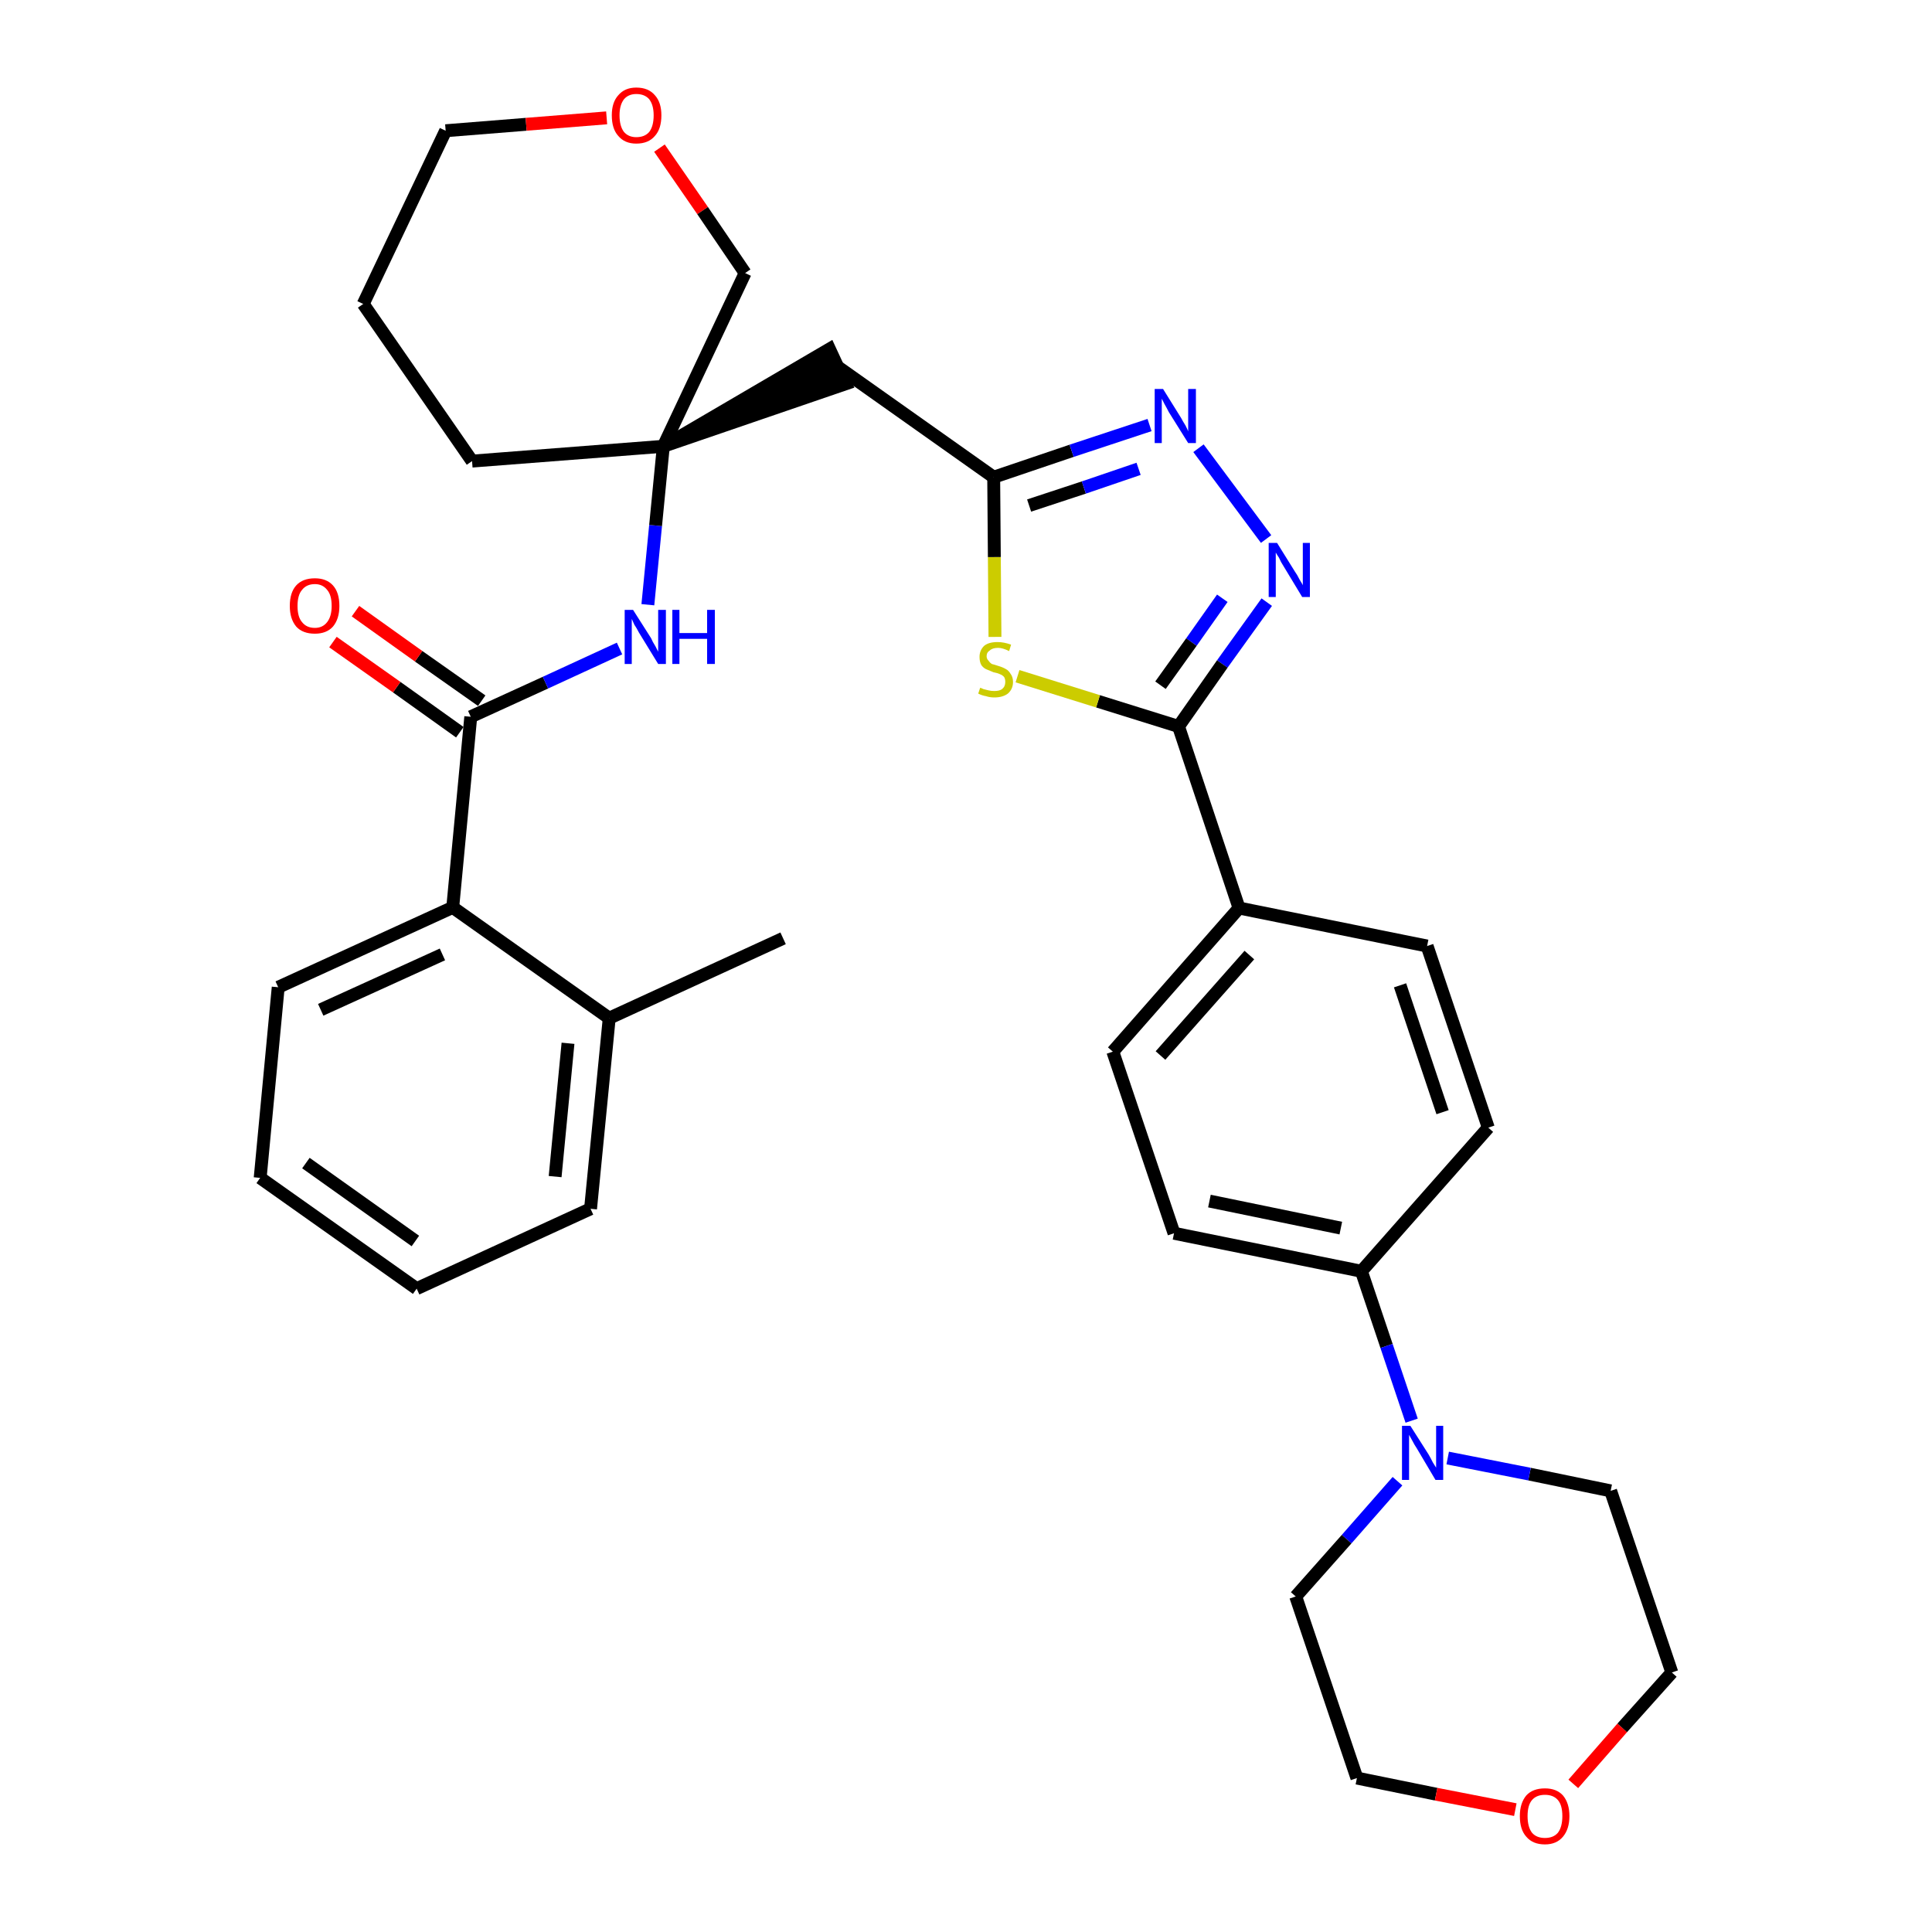 <?xml version='1.0' encoding='iso-8859-1'?>
<svg version='1.1' baseProfile='full'
              xmlns='http://www.w3.org/2000/svg'
                      xmlns:rdkit='http://www.rdkit.org/xml'
                      xmlns:xlink='http://www.w3.org/1999/xlink'
                  xml:space='preserve'
width='300px' height='300px' viewBox='0 0 300 300'>
<!-- END OF HEADER -->
<path class='bond-0 atom-0 atom-1' d='M 121.6,145.7 L 94.6,158.1' style='fill:none;fill-rule:evenodd;stroke:#000000;stroke-width:2.0px;stroke-linecap:butt;stroke-linejoin:miter;stroke-opacity:1' />
<path class='bond-1 atom-1 atom-2' d='M 94.6,158.1 L 91.7,187.7' style='fill:none;fill-rule:evenodd;stroke:#000000;stroke-width:2.0px;stroke-linecap:butt;stroke-linejoin:miter;stroke-opacity:1' />
<path class='bond-1 atom-1 atom-2' d='M 88.2,162.0 L 86.2,182.7' style='fill:none;fill-rule:evenodd;stroke:#000000;stroke-width:2.0px;stroke-linecap:butt;stroke-linejoin:miter;stroke-opacity:1' />
<path class='bond-33 atom-6 atom-1' d='M 70.3,140.9 L 94.6,158.1' style='fill:none;fill-rule:evenodd;stroke:#000000;stroke-width:2.0px;stroke-linecap:butt;stroke-linejoin:miter;stroke-opacity:1' />
<path class='bond-2 atom-2 atom-3' d='M 91.7,187.7 L 64.7,200.1' style='fill:none;fill-rule:evenodd;stroke:#000000;stroke-width:2.0px;stroke-linecap:butt;stroke-linejoin:miter;stroke-opacity:1' />
<path class='bond-3 atom-3 atom-4' d='M 64.7,200.1 L 40.4,182.9' style='fill:none;fill-rule:evenodd;stroke:#000000;stroke-width:2.0px;stroke-linecap:butt;stroke-linejoin:miter;stroke-opacity:1' />
<path class='bond-3 atom-3 atom-4' d='M 64.5,192.7 L 47.5,180.6' style='fill:none;fill-rule:evenodd;stroke:#000000;stroke-width:2.0px;stroke-linecap:butt;stroke-linejoin:miter;stroke-opacity:1' />
<path class='bond-4 atom-4 atom-5' d='M 40.4,182.9 L 43.2,153.3' style='fill:none;fill-rule:evenodd;stroke:#000000;stroke-width:2.0px;stroke-linecap:butt;stroke-linejoin:miter;stroke-opacity:1' />
<path class='bond-5 atom-5 atom-6' d='M 43.2,153.3 L 70.3,140.9' style='fill:none;fill-rule:evenodd;stroke:#000000;stroke-width:2.0px;stroke-linecap:butt;stroke-linejoin:miter;stroke-opacity:1' />
<path class='bond-5 atom-5 atom-6' d='M 49.8,156.8 L 68.7,148.2' style='fill:none;fill-rule:evenodd;stroke:#000000;stroke-width:2.0px;stroke-linecap:butt;stroke-linejoin:miter;stroke-opacity:1' />
<path class='bond-6 atom-6 atom-7' d='M 70.3,140.9 L 73.1,111.3' style='fill:none;fill-rule:evenodd;stroke:#000000;stroke-width:2.0px;stroke-linecap:butt;stroke-linejoin:miter;stroke-opacity:1' />
<path class='bond-7 atom-7 atom-8' d='M 74.8,108.8 L 65.0,101.9' style='fill:none;fill-rule:evenodd;stroke:#000000;stroke-width:2.0px;stroke-linecap:butt;stroke-linejoin:miter;stroke-opacity:1' />
<path class='bond-7 atom-7 atom-8' d='M 65.0,101.9 L 55.2,94.9' style='fill:none;fill-rule:evenodd;stroke:#FF0000;stroke-width:2.0px;stroke-linecap:butt;stroke-linejoin:miter;stroke-opacity:1' />
<path class='bond-7 atom-7 atom-8' d='M 71.4,113.7 L 61.6,106.7' style='fill:none;fill-rule:evenodd;stroke:#000000;stroke-width:2.0px;stroke-linecap:butt;stroke-linejoin:miter;stroke-opacity:1' />
<path class='bond-7 atom-7 atom-8' d='M 61.6,106.7 L 51.7,99.7' style='fill:none;fill-rule:evenodd;stroke:#FF0000;stroke-width:2.0px;stroke-linecap:butt;stroke-linejoin:miter;stroke-opacity:1' />
<path class='bond-8 atom-7 atom-9' d='M 73.1,111.3 L 84.7,106.0' style='fill:none;fill-rule:evenodd;stroke:#000000;stroke-width:2.0px;stroke-linecap:butt;stroke-linejoin:miter;stroke-opacity:1' />
<path class='bond-8 atom-7 atom-9' d='M 84.7,106.0 L 96.2,100.7' style='fill:none;fill-rule:evenodd;stroke:#0000FF;stroke-width:2.0px;stroke-linecap:butt;stroke-linejoin:miter;stroke-opacity:1' />
<path class='bond-9 atom-9 atom-10' d='M 100.6,93.9 L 101.8,81.6' style='fill:none;fill-rule:evenodd;stroke:#0000FF;stroke-width:2.0px;stroke-linecap:butt;stroke-linejoin:miter;stroke-opacity:1' />
<path class='bond-9 atom-9 atom-10' d='M 101.8,81.6 L 103.0,69.3' style='fill:none;fill-rule:evenodd;stroke:#000000;stroke-width:2.0px;stroke-linecap:butt;stroke-linejoin:miter;stroke-opacity:1' />
<path class='bond-10 atom-10 atom-11' d='M 103.0,69.3 L 131.3,59.6 L 128.8,54.2 Z' style='fill:#000000;fill-rule:evenodd;fill-opacity:1;stroke:#000000;stroke-width:2.0px;stroke-linecap:butt;stroke-linejoin:miter;stroke-opacity:1;' />
<path class='bond-28 atom-10 atom-29' d='M 103.0,69.3 L 73.3,71.6' style='fill:none;fill-rule:evenodd;stroke:#000000;stroke-width:2.0px;stroke-linecap:butt;stroke-linejoin:miter;stroke-opacity:1' />
<path class='bond-34 atom-33 atom-10' d='M 115.7,42.4 L 103.0,69.3' style='fill:none;fill-rule:evenodd;stroke:#000000;stroke-width:2.0px;stroke-linecap:butt;stroke-linejoin:miter;stroke-opacity:1' />
<path class='bond-11 atom-11 atom-12' d='M 130.0,56.9 L 154.3,74.1' style='fill:none;fill-rule:evenodd;stroke:#000000;stroke-width:2.0px;stroke-linecap:butt;stroke-linejoin:miter;stroke-opacity:1' />
<path class='bond-12 atom-12 atom-13' d='M 154.3,74.1 L 166.4,70.0' style='fill:none;fill-rule:evenodd;stroke:#000000;stroke-width:2.0px;stroke-linecap:butt;stroke-linejoin:miter;stroke-opacity:1' />
<path class='bond-12 atom-12 atom-13' d='M 166.4,70.0 L 178.5,66.0' style='fill:none;fill-rule:evenodd;stroke:#0000FF;stroke-width:2.0px;stroke-linecap:butt;stroke-linejoin:miter;stroke-opacity:1' />
<path class='bond-12 atom-12 atom-13' d='M 159.8,78.5 L 168.3,75.7' style='fill:none;fill-rule:evenodd;stroke:#000000;stroke-width:2.0px;stroke-linecap:butt;stroke-linejoin:miter;stroke-opacity:1' />
<path class='bond-12 atom-12 atom-13' d='M 168.3,75.7 L 176.8,72.8' style='fill:none;fill-rule:evenodd;stroke:#0000FF;stroke-width:2.0px;stroke-linecap:butt;stroke-linejoin:miter;stroke-opacity:1' />
<path class='bond-35 atom-28 atom-12' d='M 154.5,98.9 L 154.4,86.5' style='fill:none;fill-rule:evenodd;stroke:#CCCC00;stroke-width:2.0px;stroke-linecap:butt;stroke-linejoin:miter;stroke-opacity:1' />
<path class='bond-35 atom-28 atom-12' d='M 154.4,86.5 L 154.3,74.1' style='fill:none;fill-rule:evenodd;stroke:#000000;stroke-width:2.0px;stroke-linecap:butt;stroke-linejoin:miter;stroke-opacity:1' />
<path class='bond-13 atom-13 atom-14' d='M 186.1,69.6 L 196.6,83.7' style='fill:none;fill-rule:evenodd;stroke:#0000FF;stroke-width:2.0px;stroke-linecap:butt;stroke-linejoin:miter;stroke-opacity:1' />
<path class='bond-14 atom-14 atom-15' d='M 196.7,93.5 L 189.8,103.1' style='fill:none;fill-rule:evenodd;stroke:#0000FF;stroke-width:2.0px;stroke-linecap:butt;stroke-linejoin:miter;stroke-opacity:1' />
<path class='bond-14 atom-14 atom-15' d='M 189.8,103.1 L 183.0,112.8' style='fill:none;fill-rule:evenodd;stroke:#000000;stroke-width:2.0px;stroke-linecap:butt;stroke-linejoin:miter;stroke-opacity:1' />
<path class='bond-14 atom-14 atom-15' d='M 189.8,92.9 L 185.0,99.7' style='fill:none;fill-rule:evenodd;stroke:#0000FF;stroke-width:2.0px;stroke-linecap:butt;stroke-linejoin:miter;stroke-opacity:1' />
<path class='bond-14 atom-14 atom-15' d='M 185.0,99.7 L 180.2,106.4' style='fill:none;fill-rule:evenodd;stroke:#000000;stroke-width:2.0px;stroke-linecap:butt;stroke-linejoin:miter;stroke-opacity:1' />
<path class='bond-15 atom-15 atom-16' d='M 183.0,112.8 L 192.4,141.0' style='fill:none;fill-rule:evenodd;stroke:#000000;stroke-width:2.0px;stroke-linecap:butt;stroke-linejoin:miter;stroke-opacity:1' />
<path class='bond-27 atom-15 atom-28' d='M 183.0,112.8 L 170.5,108.9' style='fill:none;fill-rule:evenodd;stroke:#000000;stroke-width:2.0px;stroke-linecap:butt;stroke-linejoin:miter;stroke-opacity:1' />
<path class='bond-27 atom-15 atom-28' d='M 170.5,108.9 L 158.0,105.0' style='fill:none;fill-rule:evenodd;stroke:#CCCC00;stroke-width:2.0px;stroke-linecap:butt;stroke-linejoin:miter;stroke-opacity:1' />
<path class='bond-16 atom-16 atom-17' d='M 192.4,141.0 L 172.8,163.3' style='fill:none;fill-rule:evenodd;stroke:#000000;stroke-width:2.0px;stroke-linecap:butt;stroke-linejoin:miter;stroke-opacity:1' />
<path class='bond-16 atom-16 atom-17' d='M 194.0,148.3 L 180.2,163.9' style='fill:none;fill-rule:evenodd;stroke:#000000;stroke-width:2.0px;stroke-linecap:butt;stroke-linejoin:miter;stroke-opacity:1' />
<path class='bond-36 atom-27 atom-16' d='M 221.6,146.9 L 192.4,141.0' style='fill:none;fill-rule:evenodd;stroke:#000000;stroke-width:2.0px;stroke-linecap:butt;stroke-linejoin:miter;stroke-opacity:1' />
<path class='bond-17 atom-17 atom-18' d='M 172.8,163.3 L 182.3,191.5' style='fill:none;fill-rule:evenodd;stroke:#000000;stroke-width:2.0px;stroke-linecap:butt;stroke-linejoin:miter;stroke-opacity:1' />
<path class='bond-18 atom-18 atom-19' d='M 182.3,191.5 L 211.4,197.4' style='fill:none;fill-rule:evenodd;stroke:#000000;stroke-width:2.0px;stroke-linecap:butt;stroke-linejoin:miter;stroke-opacity:1' />
<path class='bond-18 atom-18 atom-19' d='M 187.8,186.5 L 208.2,190.7' style='fill:none;fill-rule:evenodd;stroke:#000000;stroke-width:2.0px;stroke-linecap:butt;stroke-linejoin:miter;stroke-opacity:1' />
<path class='bond-19 atom-19 atom-20' d='M 211.4,197.4 L 215.3,209.0' style='fill:none;fill-rule:evenodd;stroke:#000000;stroke-width:2.0px;stroke-linecap:butt;stroke-linejoin:miter;stroke-opacity:1' />
<path class='bond-19 atom-19 atom-20' d='M 215.3,209.0 L 219.2,220.6' style='fill:none;fill-rule:evenodd;stroke:#0000FF;stroke-width:2.0px;stroke-linecap:butt;stroke-linejoin:miter;stroke-opacity:1' />
<path class='bond-25 atom-19 atom-26' d='M 211.4,197.4 L 231.1,175.1' style='fill:none;fill-rule:evenodd;stroke:#000000;stroke-width:2.0px;stroke-linecap:butt;stroke-linejoin:miter;stroke-opacity:1' />
<path class='bond-20 atom-20 atom-21' d='M 217.0,230.0 L 209.1,239.0' style='fill:none;fill-rule:evenodd;stroke:#0000FF;stroke-width:2.0px;stroke-linecap:butt;stroke-linejoin:miter;stroke-opacity:1' />
<path class='bond-20 atom-20 atom-21' d='M 209.1,239.0 L 201.2,247.9' style='fill:none;fill-rule:evenodd;stroke:#000000;stroke-width:2.0px;stroke-linecap:butt;stroke-linejoin:miter;stroke-opacity:1' />
<path class='bond-37 atom-25 atom-20' d='M 250.1,231.5 L 237.5,228.9' style='fill:none;fill-rule:evenodd;stroke:#000000;stroke-width:2.0px;stroke-linecap:butt;stroke-linejoin:miter;stroke-opacity:1' />
<path class='bond-37 atom-25 atom-20' d='M 237.5,228.9 L 224.8,226.4' style='fill:none;fill-rule:evenodd;stroke:#0000FF;stroke-width:2.0px;stroke-linecap:butt;stroke-linejoin:miter;stroke-opacity:1' />
<path class='bond-21 atom-21 atom-22' d='M 201.2,247.9 L 210.7,276.1' style='fill:none;fill-rule:evenodd;stroke:#000000;stroke-width:2.0px;stroke-linecap:butt;stroke-linejoin:miter;stroke-opacity:1' />
<path class='bond-22 atom-22 atom-23' d='M 210.7,276.1 L 223.0,278.6' style='fill:none;fill-rule:evenodd;stroke:#000000;stroke-width:2.0px;stroke-linecap:butt;stroke-linejoin:miter;stroke-opacity:1' />
<path class='bond-22 atom-22 atom-23' d='M 223.0,278.6 L 235.3,281.0' style='fill:none;fill-rule:evenodd;stroke:#FF0000;stroke-width:2.0px;stroke-linecap:butt;stroke-linejoin:miter;stroke-opacity:1' />
<path class='bond-23 atom-23 atom-24' d='M 244.3,277.0 L 251.9,268.3' style='fill:none;fill-rule:evenodd;stroke:#FF0000;stroke-width:2.0px;stroke-linecap:butt;stroke-linejoin:miter;stroke-opacity:1' />
<path class='bond-23 atom-23 atom-24' d='M 251.9,268.3 L 259.6,259.7' style='fill:none;fill-rule:evenodd;stroke:#000000;stroke-width:2.0px;stroke-linecap:butt;stroke-linejoin:miter;stroke-opacity:1' />
<path class='bond-24 atom-24 atom-25' d='M 259.6,259.7 L 250.1,231.5' style='fill:none;fill-rule:evenodd;stroke:#000000;stroke-width:2.0px;stroke-linecap:butt;stroke-linejoin:miter;stroke-opacity:1' />
<path class='bond-26 atom-26 atom-27' d='M 231.1,175.1 L 221.6,146.9' style='fill:none;fill-rule:evenodd;stroke:#000000;stroke-width:2.0px;stroke-linecap:butt;stroke-linejoin:miter;stroke-opacity:1' />
<path class='bond-26 atom-26 atom-27' d='M 224.0,172.7 L 217.4,153.0' style='fill:none;fill-rule:evenodd;stroke:#000000;stroke-width:2.0px;stroke-linecap:butt;stroke-linejoin:miter;stroke-opacity:1' />
<path class='bond-29 atom-29 atom-30' d='M 73.3,71.6 L 56.4,47.2' style='fill:none;fill-rule:evenodd;stroke:#000000;stroke-width:2.0px;stroke-linecap:butt;stroke-linejoin:miter;stroke-opacity:1' />
<path class='bond-30 atom-30 atom-31' d='M 56.4,47.2 L 69.2,20.3' style='fill:none;fill-rule:evenodd;stroke:#000000;stroke-width:2.0px;stroke-linecap:butt;stroke-linejoin:miter;stroke-opacity:1' />
<path class='bond-31 atom-31 atom-32' d='M 69.2,20.3 L 81.7,19.3' style='fill:none;fill-rule:evenodd;stroke:#000000;stroke-width:2.0px;stroke-linecap:butt;stroke-linejoin:miter;stroke-opacity:1' />
<path class='bond-31 atom-31 atom-32' d='M 81.7,19.3 L 94.2,18.3' style='fill:none;fill-rule:evenodd;stroke:#FF0000;stroke-width:2.0px;stroke-linecap:butt;stroke-linejoin:miter;stroke-opacity:1' />
<path class='bond-32 atom-32 atom-33' d='M 102.4,23.0 L 109.1,32.7' style='fill:none;fill-rule:evenodd;stroke:#FF0000;stroke-width:2.0px;stroke-linecap:butt;stroke-linejoin:miter;stroke-opacity:1' />
<path class='bond-32 atom-32 atom-33' d='M 109.1,32.7 L 115.7,42.4' style='fill:none;fill-rule:evenodd;stroke:#000000;stroke-width:2.0px;stroke-linecap:butt;stroke-linejoin:miter;stroke-opacity:1' />
<path  class='atom-8' d='M 45.0 94.1
Q 45.0 92.0, 46.0 90.9
Q 47.0 89.8, 48.9 89.8
Q 50.7 89.8, 51.7 90.9
Q 52.7 92.0, 52.7 94.1
Q 52.7 96.1, 51.7 97.3
Q 50.7 98.4, 48.9 98.4
Q 47.0 98.4, 46.0 97.3
Q 45.0 96.1, 45.0 94.1
M 48.9 97.5
Q 50.1 97.5, 50.8 96.6
Q 51.5 95.7, 51.5 94.1
Q 51.5 92.4, 50.8 91.6
Q 50.1 90.7, 48.9 90.7
Q 47.6 90.7, 46.9 91.6
Q 46.2 92.4, 46.2 94.1
Q 46.2 95.8, 46.9 96.6
Q 47.6 97.5, 48.9 97.5
' fill='#FF0000'/>
<path  class='atom-9' d='M 98.3 94.7
L 101.1 99.1
Q 101.3 99.6, 101.8 100.4
Q 102.2 101.2, 102.2 101.2
L 102.2 94.7
L 103.4 94.7
L 103.4 103.1
L 102.2 103.1
L 99.2 98.2
Q 98.9 97.6, 98.5 97.0
Q 98.2 96.3, 98.1 96.1
L 98.1 103.1
L 97.0 103.1
L 97.0 94.7
L 98.3 94.7
' fill='#0000FF'/>
<path  class='atom-9' d='M 104.4 94.7
L 105.5 94.7
L 105.5 98.3
L 109.8 98.3
L 109.8 94.7
L 111.0 94.7
L 111.0 103.1
L 109.8 103.1
L 109.8 99.2
L 105.5 99.2
L 105.5 103.1
L 104.4 103.1
L 104.4 94.7
' fill='#0000FF'/>
<path  class='atom-13' d='M 180.6 60.4
L 183.4 64.9
Q 183.6 65.3, 184.1 66.1
Q 184.5 66.9, 184.5 67.0
L 184.5 60.4
L 185.7 60.4
L 185.7 68.8
L 184.5 68.8
L 181.5 64.0
Q 181.2 63.4, 180.8 62.7
Q 180.5 62.1, 180.4 61.9
L 180.4 68.8
L 179.3 68.8
L 179.3 60.4
L 180.6 60.4
' fill='#0000FF'/>
<path  class='atom-14' d='M 198.3 84.3
L 201.1 88.8
Q 201.4 89.2, 201.8 90.0
Q 202.3 90.8, 202.3 90.9
L 202.3 84.3
L 203.4 84.3
L 203.4 92.7
L 202.2 92.7
L 199.3 87.9
Q 198.9 87.3, 198.6 86.6
Q 198.2 86.0, 198.1 85.8
L 198.1 92.7
L 197.0 92.7
L 197.0 84.3
L 198.3 84.3
' fill='#0000FF'/>
<path  class='atom-20' d='M 219.0 221.4
L 221.8 225.8
Q 222.1 226.3, 222.5 227.1
Q 223.0 227.9, 223.0 227.9
L 223.0 221.4
L 224.1 221.4
L 224.1 229.8
L 222.9 229.8
L 220.0 224.9
Q 219.6 224.3, 219.3 223.7
Q 218.9 223.0, 218.8 222.8
L 218.8 229.8
L 217.7 229.8
L 217.7 221.4
L 219.0 221.4
' fill='#0000FF'/>
<path  class='atom-23' d='M 236.0 282.0
Q 236.0 280.0, 237.0 278.8
Q 238.0 277.7, 239.9 277.7
Q 241.7 277.7, 242.7 278.8
Q 243.7 280.0, 243.7 282.0
Q 243.7 284.0, 242.7 285.2
Q 241.7 286.4, 239.9 286.4
Q 238.0 286.4, 237.0 285.2
Q 236.0 284.1, 236.0 282.0
M 239.9 285.4
Q 241.2 285.4, 241.9 284.6
Q 242.6 283.7, 242.6 282.0
Q 242.6 280.3, 241.9 279.5
Q 241.2 278.7, 239.9 278.7
Q 238.6 278.7, 237.9 279.5
Q 237.2 280.3, 237.2 282.0
Q 237.2 283.7, 237.9 284.6
Q 238.6 285.4, 239.9 285.4
' fill='#FF0000'/>
<path  class='atom-28' d='M 152.2 106.8
Q 152.3 106.8, 152.7 107.0
Q 153.1 107.1, 153.5 107.2
Q 153.9 107.3, 154.4 107.3
Q 155.2 107.3, 155.6 107.0
Q 156.1 106.6, 156.1 105.9
Q 156.1 105.4, 155.9 105.1
Q 155.6 104.8, 155.3 104.7
Q 154.9 104.5, 154.3 104.4
Q 153.6 104.1, 153.1 103.9
Q 152.7 103.7, 152.4 103.3
Q 152.1 102.8, 152.1 102.0
Q 152.1 101.0, 152.8 100.3
Q 153.5 99.7, 154.9 99.7
Q 155.9 99.7, 157.0 100.1
L 156.7 101.1
Q 155.7 100.6, 155.0 100.6
Q 154.1 100.6, 153.7 101.0
Q 153.2 101.3, 153.2 101.9
Q 153.2 102.3, 153.5 102.6
Q 153.7 102.9, 154.0 103.1
Q 154.4 103.2, 155.0 103.4
Q 155.7 103.6, 156.2 103.9
Q 156.6 104.1, 156.9 104.6
Q 157.3 105.1, 157.3 105.9
Q 157.3 107.0, 156.5 107.7
Q 155.7 108.3, 154.4 108.3
Q 153.7 108.3, 153.1 108.1
Q 152.5 108.0, 151.9 107.7
L 152.2 106.8
' fill='#CCCC00'/>
<path  class='atom-32' d='M 95.0 17.9
Q 95.0 15.9, 96.0 14.8
Q 97.0 13.6, 98.8 13.6
Q 100.7 13.6, 101.7 14.8
Q 102.7 15.9, 102.7 17.9
Q 102.7 20.0, 101.7 21.1
Q 100.7 22.3, 98.8 22.3
Q 97.0 22.3, 96.0 21.1
Q 95.0 20.0, 95.0 17.9
M 98.8 21.3
Q 100.1 21.3, 100.8 20.5
Q 101.5 19.6, 101.5 17.9
Q 101.5 16.3, 100.8 15.4
Q 100.1 14.6, 98.8 14.6
Q 97.6 14.6, 96.9 15.4
Q 96.2 16.3, 96.2 17.9
Q 96.2 19.6, 96.9 20.5
Q 97.6 21.3, 98.8 21.3
' fill='#FF0000'/>
</svg>
